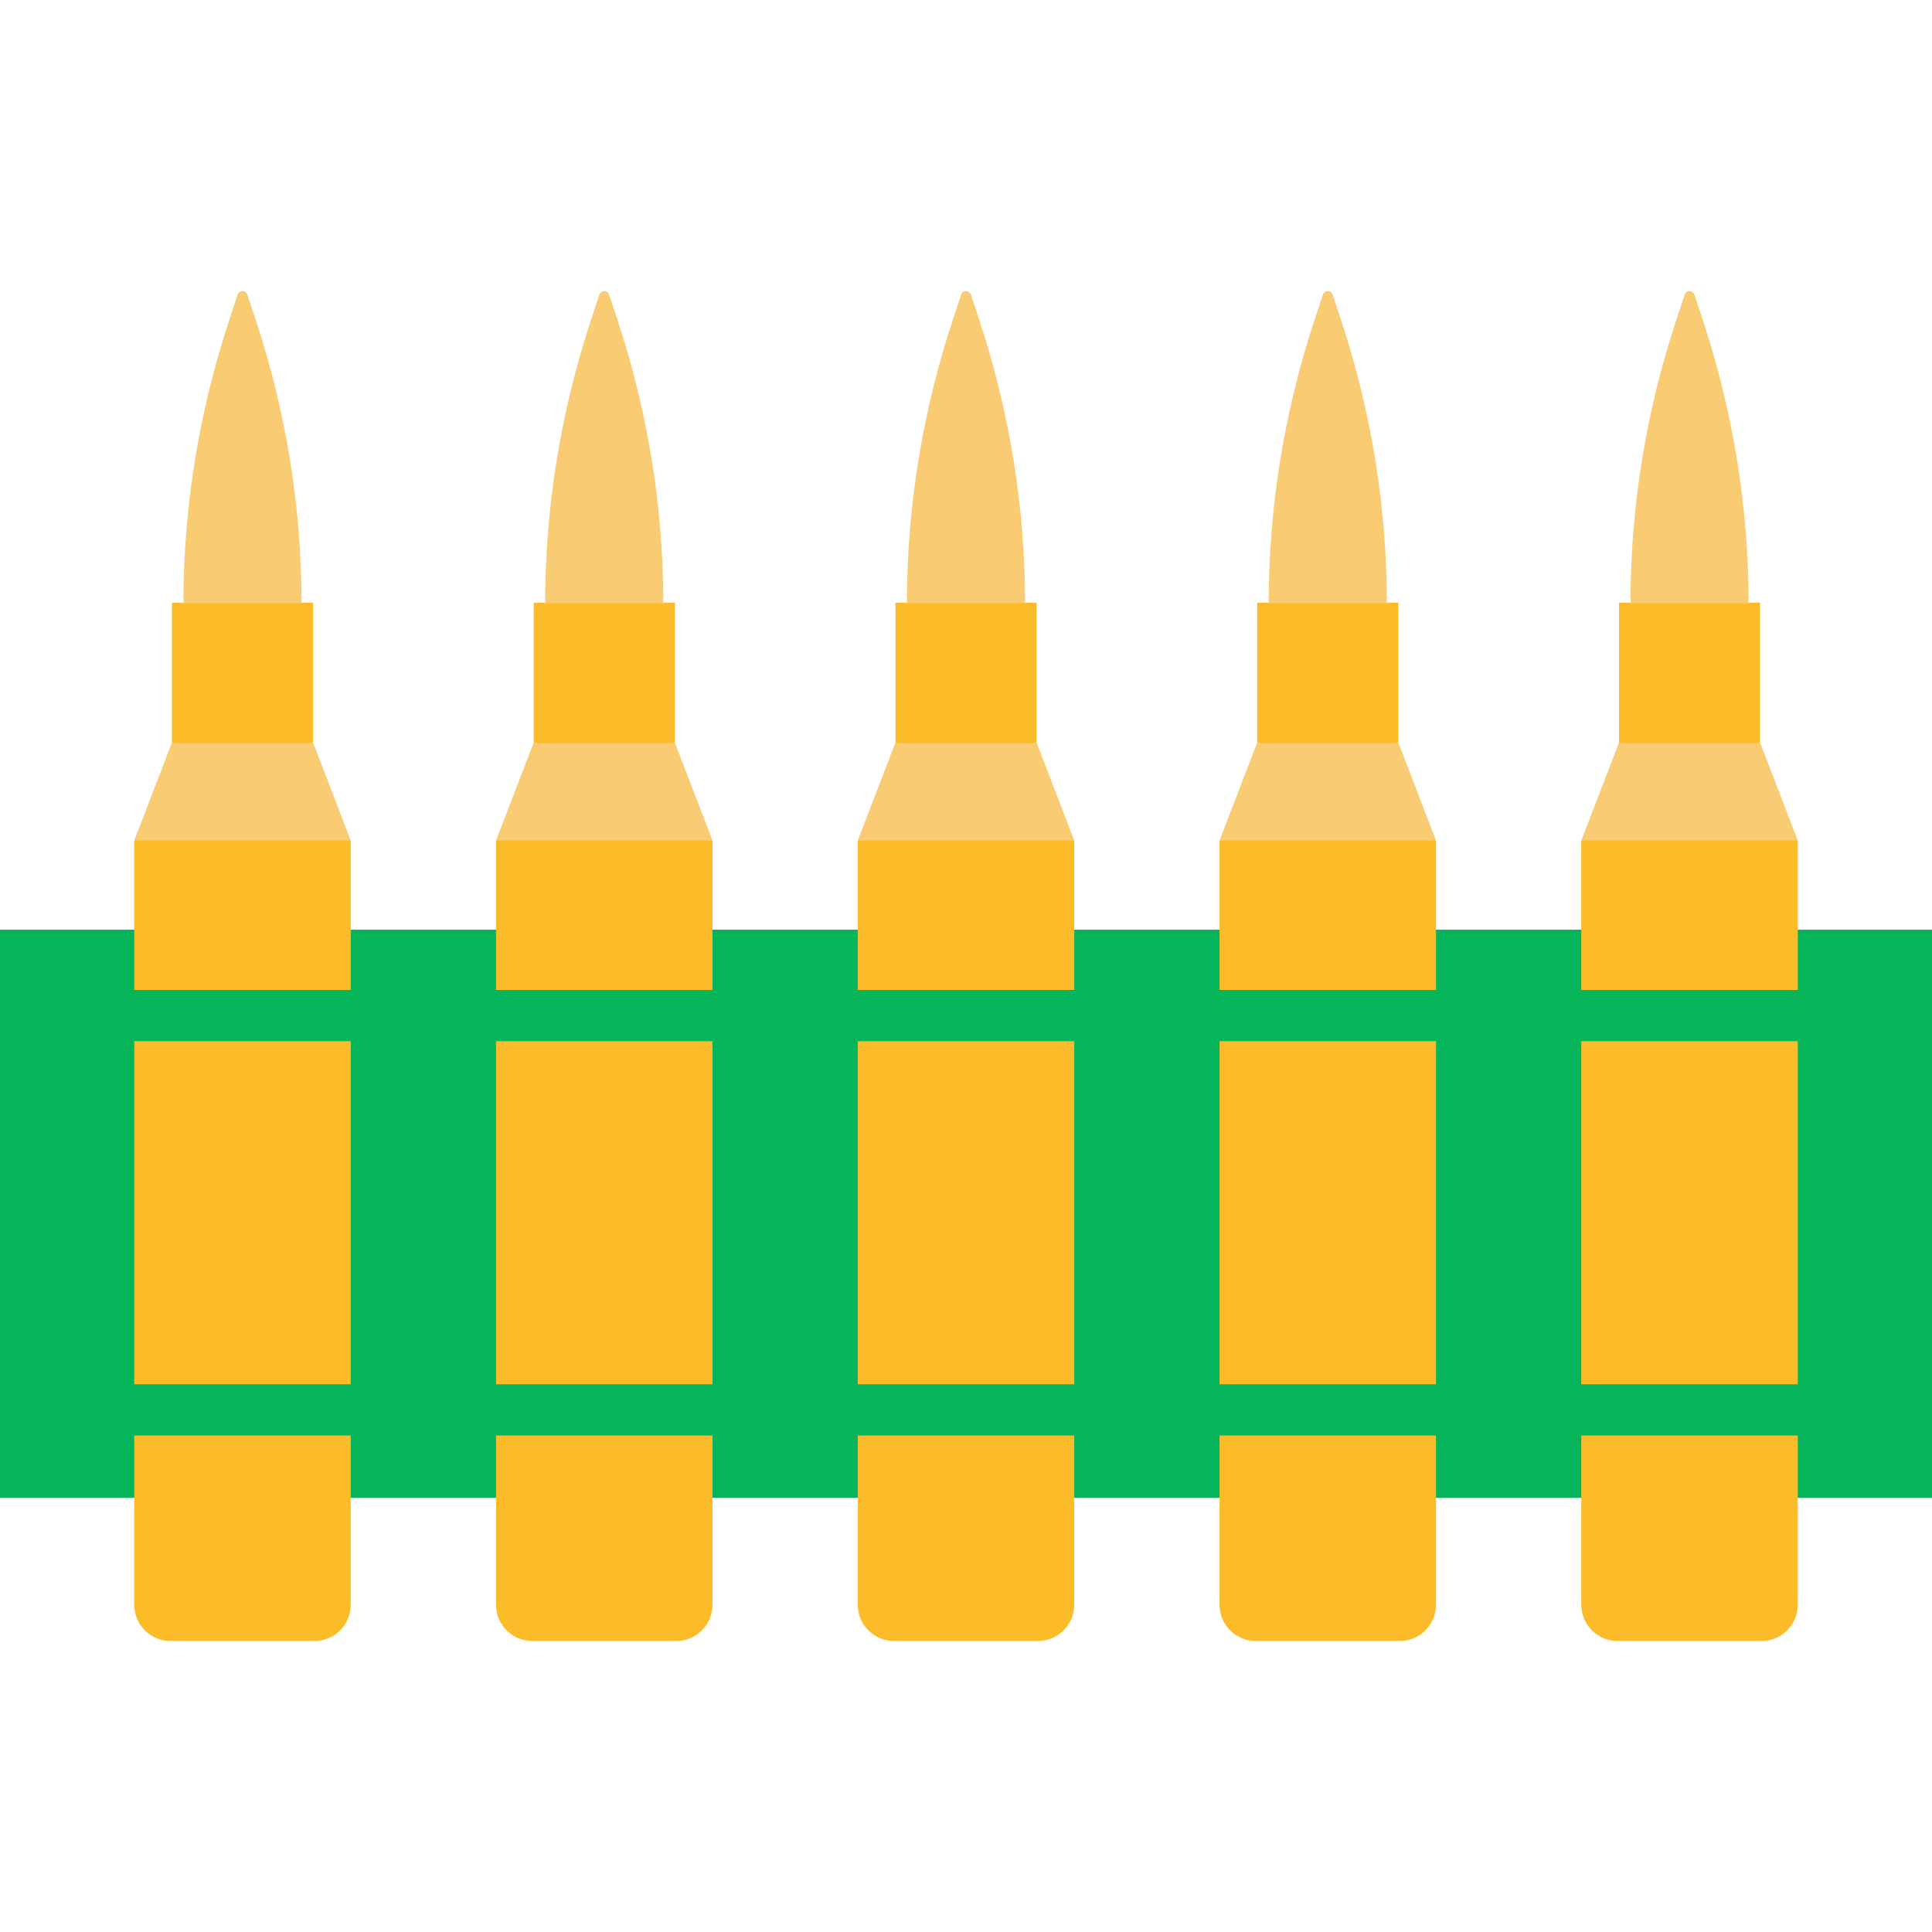 <?xml version="1.0" encoding="iso-8859-1"?>
<!-- Uploaded to: SVG Repo, www.svgrepo.com, Generator: SVG Repo Mixer Tools -->
<svg height="800px" width="800px" version="1.1" id="Layer_1" xmlns="http://www.w3.org/2000/svg" xmlns:xlink="http://www.w3.org/1999/xlink" 
	 viewBox="0 0 512 512" xml:space="preserve">
<polygon style="fill:#06B559;" points="502.728,246.372 476.423,246.372 0,246.372 0,396.959 476.423,396.959 502.728,396.959 
	512,396.959 512,246.372 "/>
<g>
	<path style="fill:#F9CC73;" d="M79.918,159.71l-16.442,8.611l-14.871-8.611c0.012-25.324,4.099-50.554,12.154-74.933l2.209-6.721
		c0.413-1.24,2.173-1.24,2.587,0l2.221,6.721c4.028,12.213,7.063,24.639,9.095,37.171C78.89,134.445,79.906,147.071,79.918,159.71z"
		/>
	<polygon style="fill:#F9CC73;" points="82.965,196.763 92.946,222.737 63.476,235.056 35.577,222.737 45.569,196.763 
		46.16,196.964 61.704,187.219 82.363,196.964 	"/>
</g>
<g>
	<path style="fill:#FCBB29;" d="M82.965,159.71v37.053l-0.602,0.201H46.16l-0.591-0.201V159.71h3.036c0,0.047,0,0.083,0,0.13h31.313
		c0-0.047,0-0.083,0-0.13H82.965z"/>
	<path style="fill:#FCBB29;" d="M92.946,396.959v28.32c0,5.3-4.296,9.596-9.596,9.596H45.173c-5.3,0-9.596-4.296-9.596-9.596v-28.32
		V246.372v-23.635h57.369v23.635V396.959z"/>
</g>
<g>
	<path style="fill:#F9CC73;" d="M463.395,159.71l-16.442,8.611l-14.871-8.611c0.012-25.324,4.099-50.554,12.154-74.933l2.209-6.721
		c0.413-1.24,2.173-1.24,2.587,0l2.221,6.721c4.028,12.213,7.063,24.639,9.095,37.171
		C462.367,134.445,463.383,147.071,463.395,159.71z"/>
	<polygon style="fill:#F9CC73;" points="466.442,196.763 476.423,222.737 446.953,235.056 419.054,222.737 429.047,196.763 
		429.637,196.964 445.181,187.219 465.84,196.964 	"/>
</g>
<g>
	<path style="fill:#FCBB29;" d="M466.442,159.71v37.053l-0.602,0.201h-36.203l-0.591-0.201V159.71h3.036c0,0.047,0,0.083,0,0.13
		h31.313c0-0.047,0-0.083,0-0.13H466.442z"/>
	<path style="fill:#FCBB29;" d="M476.423,396.959v28.32c0,5.3-4.296,9.596-9.596,9.596h-38.176c-5.3,0-9.596-4.296-9.596-9.596
		v-28.32V246.372v-23.635h57.369v23.635v150.587H476.423z"/>
</g>
<g>
	<path style="fill:#F9CC73;" d="M175.787,159.71l-16.442,8.611l-14.871-8.611c0.012-25.324,4.099-50.554,12.154-74.933l2.209-6.721
		c0.413-1.24,2.173-1.24,2.587,0l2.221,6.721c4.028,12.213,7.063,24.639,9.095,37.171
		C174.759,134.445,175.775,147.071,175.787,159.71z"/>
	<polygon style="fill:#F9CC73;" points="178.834,196.763 188.815,222.737 159.345,235.056 131.446,222.737 141.439,196.763 
		142.029,196.964 157.573,187.219 178.232,196.964 	"/>
</g>
<g>
	<path style="fill:#FCBB29;" d="M178.834,159.71v37.053l-0.602,0.201h-36.203l-0.591-0.201V159.71h3.036c0,0.047,0,0.083,0,0.13
		h31.313c0-0.047,0-0.083,0-0.13H178.834z"/>
	<path style="fill:#FCBB29;" d="M188.815,396.959v28.32c0,5.3-4.296,9.596-9.596,9.596h-38.176c-5.3,0-9.596-4.296-9.596-9.596
		v-28.32V246.372v-23.635h57.369v23.635v150.587H188.815z"/>
</g>
<g>
	<path style="fill:#F9CC73;" d="M271.656,159.71l-16.442,8.611l-14.871-8.611c0.012-25.324,4.099-50.554,12.154-74.933l2.209-6.721
		c0.413-1.24,2.173-1.24,2.587,0l2.221,6.721c4.028,12.213,7.063,24.639,9.095,37.171
		C270.629,134.445,271.645,147.071,271.656,159.71z"/>
	<polygon style="fill:#F9CC73;" points="274.704,196.763 284.685,222.737 255.215,235.056 227.315,222.737 237.308,196.763 
		237.899,196.964 253.443,187.219 274.101,196.964 	"/>
</g>
<g>
	<path style="fill:#FCBB29;" d="M274.704,159.71v37.053l-0.602,0.201h-36.203l-0.591-0.201V159.71h3.036c0,0.047,0,0.083,0,0.13
		h31.313c0-0.047,0-0.083,0-0.13H274.704z"/>
	<path style="fill:#FCBB29;" d="M284.685,396.959v28.32c0,5.3-4.296,9.596-9.596,9.596h-38.176c-5.3,0-9.596-4.296-9.596-9.596
		v-28.32V246.372v-23.635h57.369v23.635v150.587H284.685z"/>
</g>
<g>
	<path style="fill:#F9CC73;" d="M367.526,159.71l-16.442,8.611l-14.871-8.611c0.012-25.324,4.099-50.554,12.154-74.933l2.209-6.721
		c0.413-1.24,2.173-1.24,2.587,0l2.221,6.721c4.028,12.213,7.063,24.639,9.095,37.171
		C366.498,134.445,367.514,147.071,367.526,159.71z"/>
	<polygon style="fill:#F9CC73;" points="370.573,196.763 380.554,222.737 351.084,235.056 323.185,222.737 333.177,196.763 
		333.768,196.964 349.312,187.219 369.971,196.964 	"/>
</g>
<g>
	<path style="fill:#FCBB29;" d="M370.573,159.71v37.053l-0.602,0.201h-36.203l-0.591-0.201V159.71h3.036c0,0.047,0,0.083,0,0.13
		h31.313c0-0.047,0-0.083,0-0.13H370.573z"/>
	<path style="fill:#FCBB29;" d="M380.554,396.959v28.32c0,5.3-4.296,9.596-9.596,9.596h-38.176c-5.3,0-9.596-4.296-9.596-9.596
		v-28.32V246.372v-23.635h57.369v23.635v150.587H380.554z"/>
</g>
<g>
	<polygon style="fill:#06B559;" points="502.728,366.851 476.423,366.851 0,366.851 0,380.423 476.423,380.423 502.728,380.423 
		512,380.423 512,366.851 	"/>
	<polygon style="fill:#06B559;" points="502.728,262.35 476.423,262.35 0,262.35 0,275.921 476.423,275.921 502.728,275.921 
		512,275.921 512,262.35 	"/>
</g>
</svg>